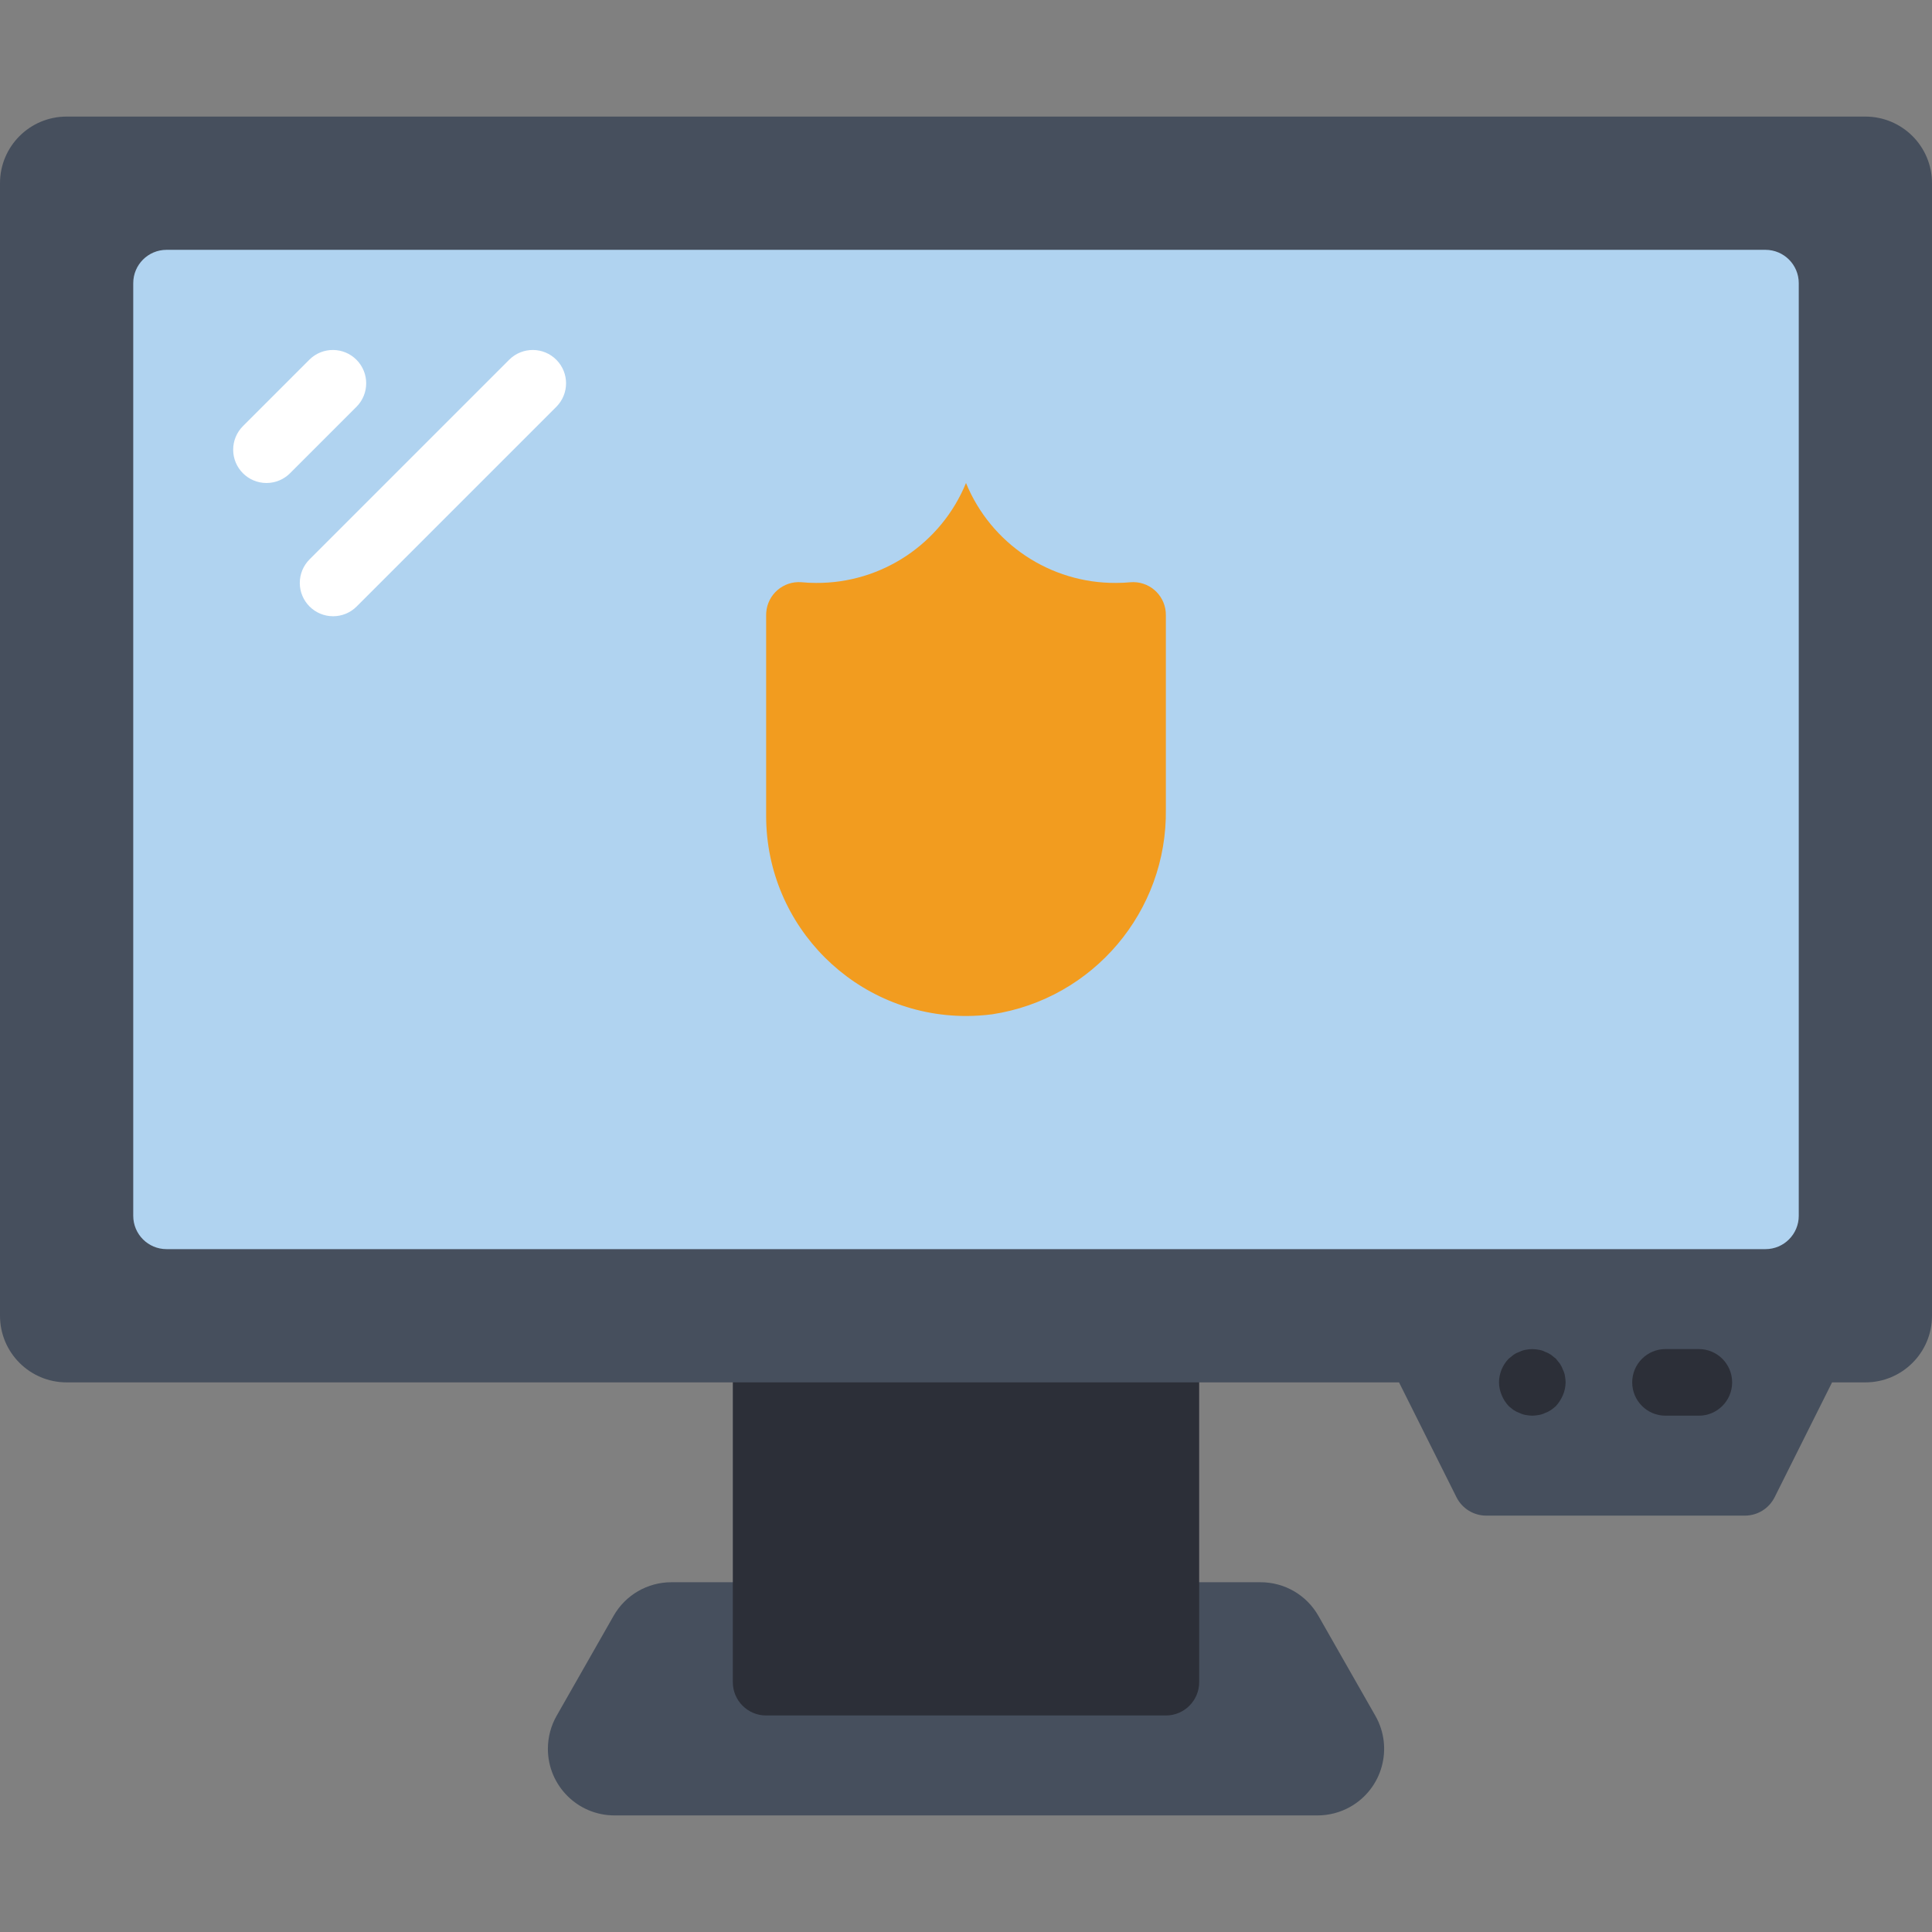 <?xml version="1.0" encoding="iso-8859-1"?>
<!-- Generator: Adobe Illustrator 19.0.0, SVG Export Plug-In . SVG Version: 6.00 Build 0)  -->
<svg xmlns="http://www.w3.org/2000/svg" xmlns:xlink="http://www.w3.org/1999/xlink" version="1.1" id="Layer_1" x="0px" y="0px" viewBox="0 0 512 512" style="enable-background:new 0 0 512 512;" xml:space="preserve">
<rect x="0" y="0" width="512" height="512" fill="#808080" stroke="none"/>
<path style="fill:#464F5D;" d="M349.131,481.103H162.869c-9.746,0.018-17.664-7.874-17.673-17.629c0-3.072,0.794-6.1,2.313-8.766  l15.095-26.483c3.134-5.526,9.004-8.934,15.36-8.916h25.07v26.483h105.931V419.31h25.07c6.356-0.018,12.226,3.39,15.36,8.916  l15.095,26.483c4.829,8.466,1.88,19.253-6.594,24.082C355.231,480.309,352.203,481.112,349.131,481.103z"/>
<path style="fill:#2C2F38;" d="M194.207,357.517h123.586l0,0v88.276c0,4.873-3.955,8.828-8.828,8.828H203.034  c-4.873,0-8.828-3.955-8.828-8.828V357.517L194.207,357.517z"/>
<path style="fill:#464F5D;" d="M494.345,30.897H17.655C7.901,30.897,0,38.797,0,48.552V348.69c0,9.754,7.901,17.655,17.655,17.655  h353.103l15.219,30.429c1.492,2.993,4.555,4.882,7.892,4.882h68.537c3.346,0,6.4-1.889,7.892-4.882l15.219-30.429h8.828  c9.754,0,17.655-7.901,17.655-17.655V48.552C512,38.797,504.099,30.897,494.345,30.897z"/>
<path style="fill:#B0D3F0;" d="M476.69,75.034v247.172c0,4.873-3.955,8.828-8.828,8.828H44.138c-4.873,0-8.828-3.955-8.828-8.828  V75.034c0-4.873,3.955-8.828,8.828-8.828h423.724C472.735,66.207,476.69,70.162,476.69,75.034z"/>
<g>
	<path style="fill:#2C2F38;" d="M406.069,375.172c-0.565-0.018-1.13-0.079-1.677-0.177c-0.583-0.088-1.148-0.265-1.668-0.53   c-0.565-0.194-1.103-0.459-1.598-0.794c-0.459-0.327-0.9-0.68-1.315-1.059c-0.794-0.847-1.43-1.836-1.854-2.913   c-0.45-1.059-0.689-2.198-0.706-3.354c0.018-2.339,0.927-4.59,2.56-6.268l1.315-1.059c0.494-0.335,1.033-0.6,1.598-0.794   c0.521-0.265,1.086-0.441,1.668-0.53c1.103-0.221,2.251-0.221,3.354,0c0.583,0.079,1.156,0.256,1.677,0.53   c0.565,0.194,1.095,0.459,1.589,0.794c0.441,0.353,0.892,0.706,1.324,1.059c0.353,0.441,0.706,0.883,1.059,1.324   c0.335,0.494,0.6,1.024,0.794,1.589c0.256,0.503,0.433,1.033,0.53,1.589c0.106,0.583,0.168,1.174,0.185,1.766   c-0.018,1.156-0.256,2.295-0.706,3.354c-0.45,1.068-1.077,2.057-1.854,2.913c-0.424,0.38-0.865,0.733-1.324,1.059   c-0.494,0.335-1.024,0.6-1.589,0.794c-0.53,0.265-1.095,0.441-1.677,0.53C407.19,375.093,406.634,375.155,406.069,375.172z"/>
	<path style="fill:#2C2F38;" d="M450.207,375.172h-8.828c-4.873,0-8.828-3.955-8.828-8.828s3.955-8.828,8.828-8.828h8.828   c4.873,0,8.828,3.955,8.828,8.828S455.08,375.172,450.207,375.172z"/>
</g>
<path style="fill:#F29C1F;" d="M262.947,268.8c26.765-4.078,46.407-27.277,46.018-54.343v-51.385  c0.071-4.793-3.761-8.739-8.554-8.801c-0.256,0-0.512,0-0.759,0.026c-1.289,0.124-2.595,0.185-3.928,0.185  C278.325,154.58,262.603,144.101,256,128l0,0c-6.603,16.102-22.325,26.58-39.724,26.483c-1.333,0-2.639-0.062-3.919-0.194  c-4.785-0.353-8.942,3.24-9.295,8.015c-0.026,0.256-0.026,0.512-0.026,0.768v53.204c0.026,29.281,23.782,52.992,53.063,52.974  C258.383,269.241,260.67,269.091,262.947,268.8z"/>
<g>
	<path style="fill:#FFFFFF;" d="M70.621,128c-4.873,0-8.828-3.955-8.828-8.828c0-2.339,0.927-4.582,2.586-6.241l17.655-17.655   c3.478-3.416,9.066-3.363,12.482,0.115c3.372,3.434,3.372,8.934,0,12.367l-17.655,17.655C75.211,127.073,72.96,128,70.621,128z"/>
	<path style="fill:#FFFFFF;" d="M88.276,163.31c-4.873,0-8.828-3.955-8.828-8.828c0-2.339,0.927-4.582,2.586-6.241L135,95.276   c3.478-3.416,9.066-3.363,12.482,0.115c3.372,3.434,3.372,8.934,0,12.367l-52.966,52.966   C92.866,162.383,90.615,163.31,88.276,163.31z"/>
</g>
<g>
</g>
<g>
</g>
<g>
</g>
<g>
</g>
<g>
</g>
<g>
</g>
<g>
</g>
<g>
</g>
<g>
</g>
<g>
</g>
<g>
</g>
<g>
</g>
<g>
</g>
<g>
</g>
<g>
</g>
</svg>

